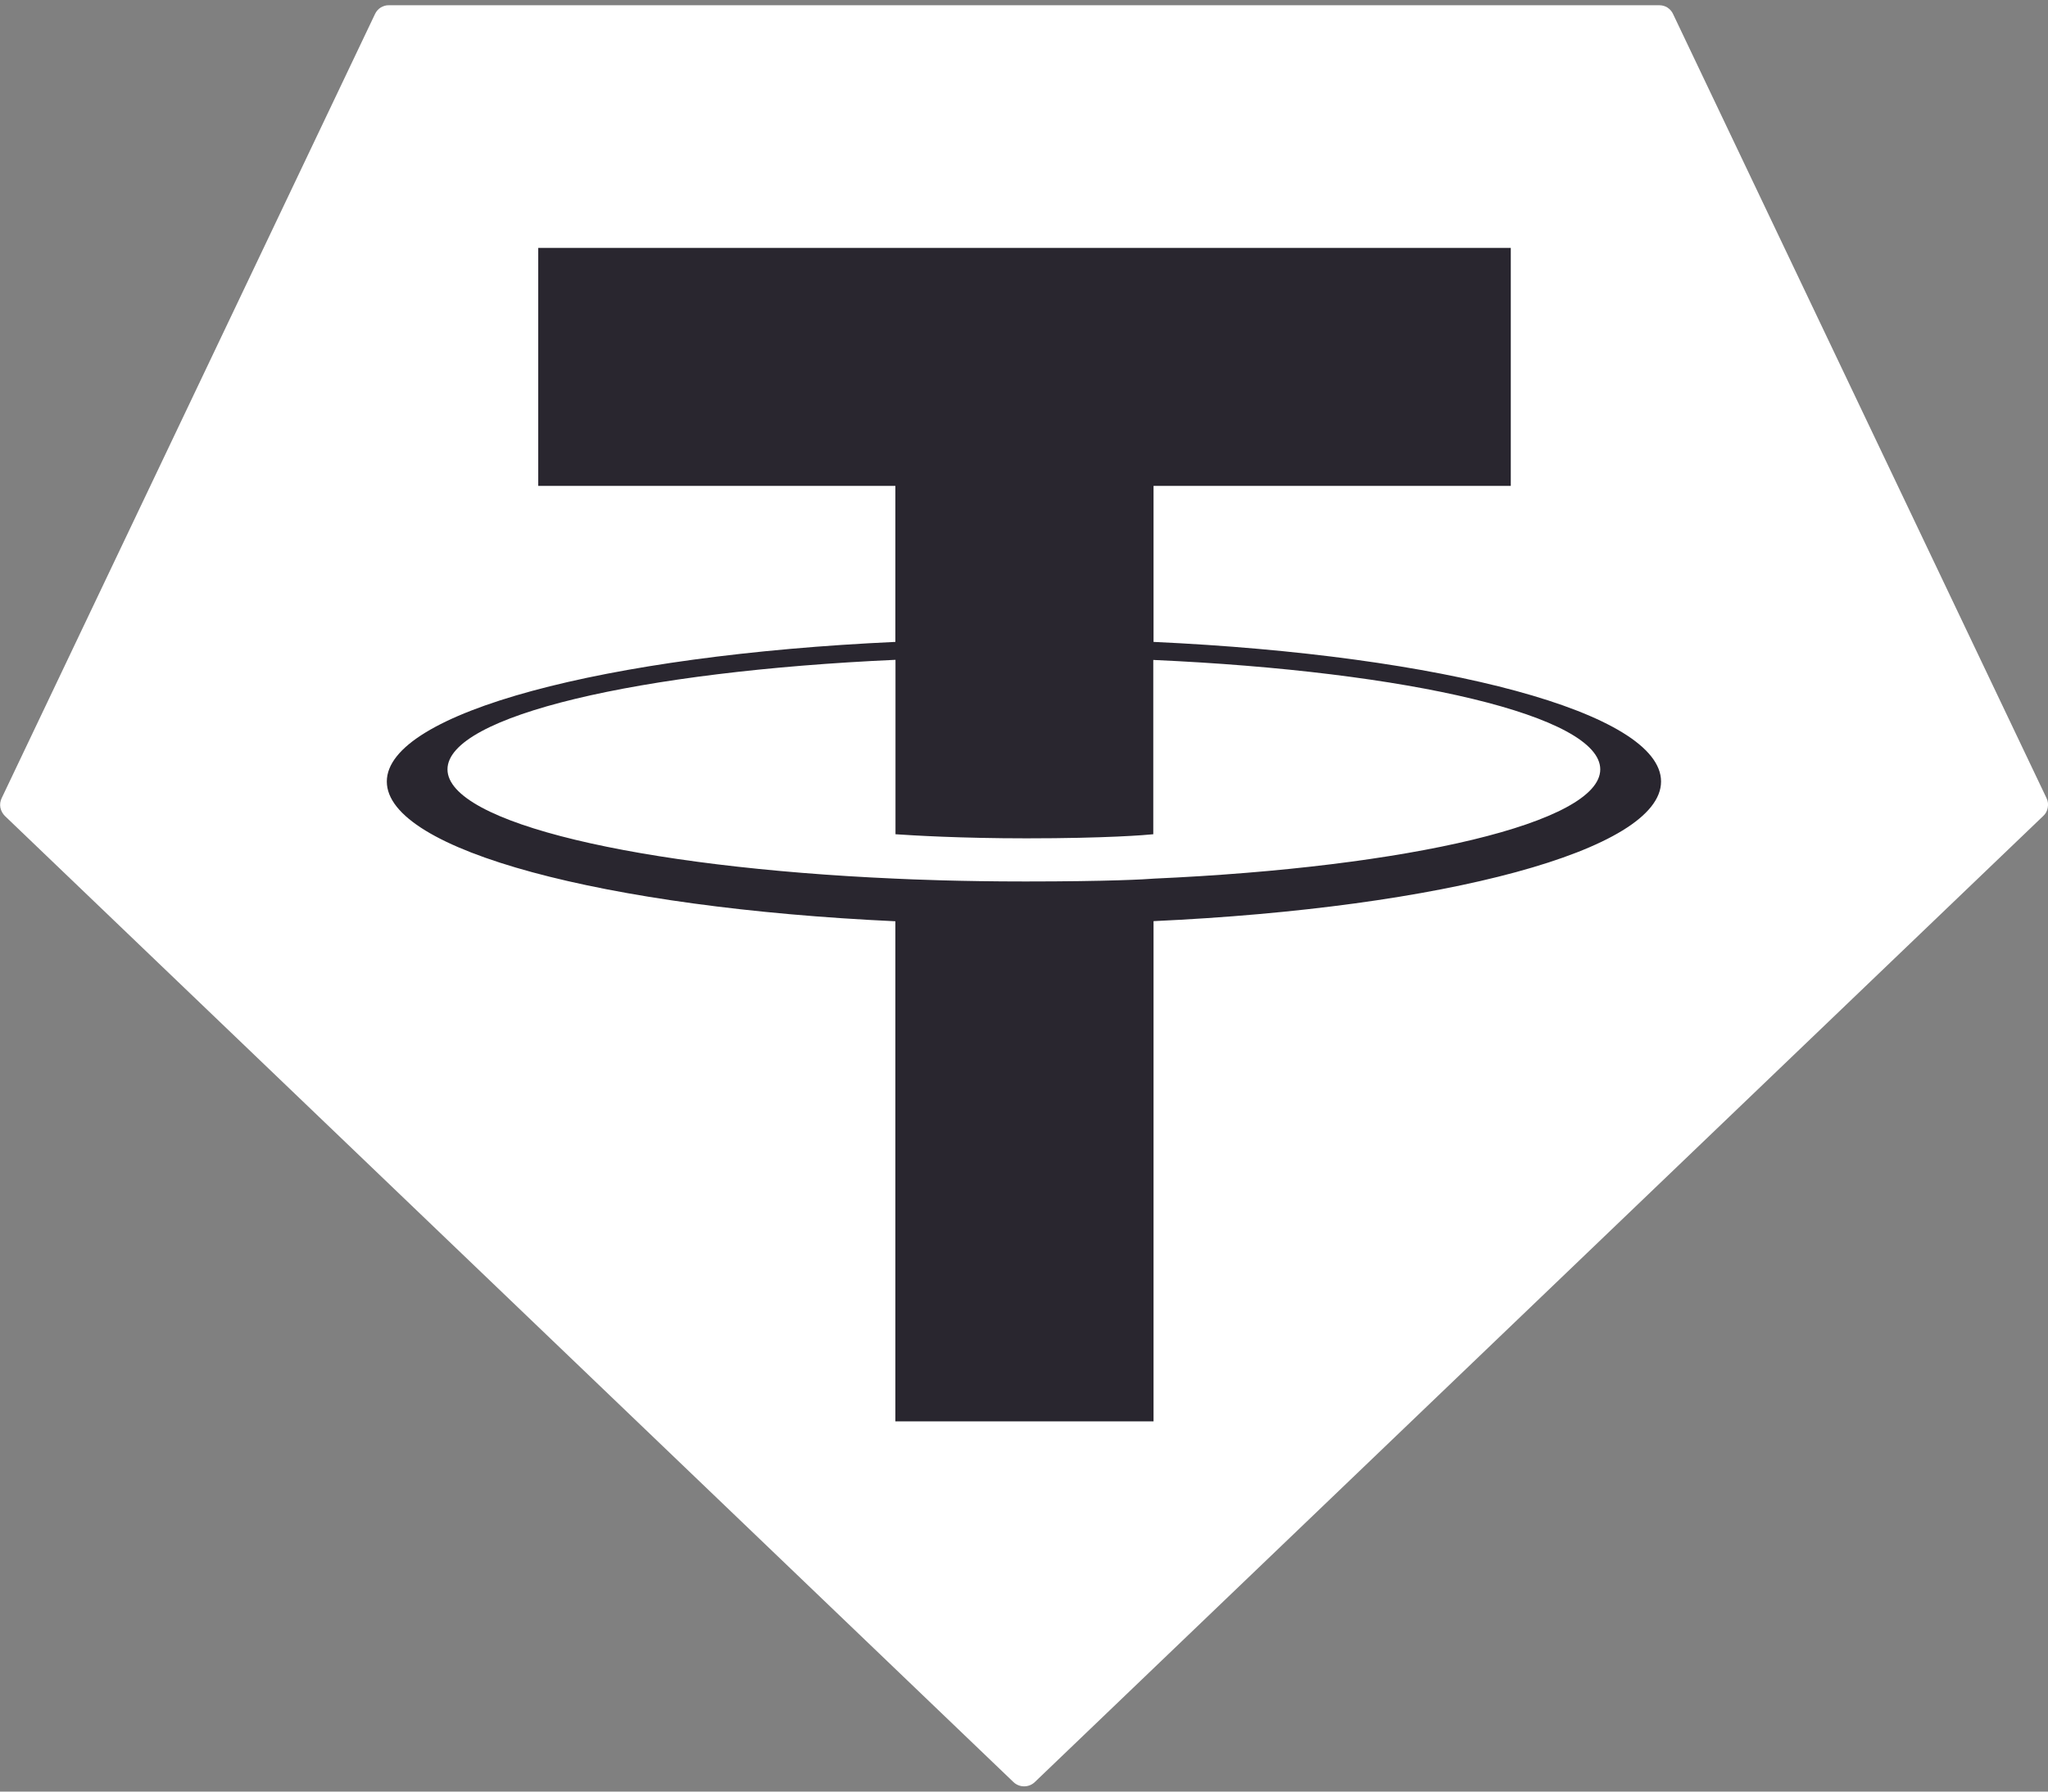<svg width="16" height="14" viewBox="0 0 16 14" fill="none" xmlns="http://www.w3.org/2000/svg">
<rect x="0" y="0" width="16" height="14" fill="#808080" stroke="none"/>
<g clip-path="url(#clip0)">
<path fill-rule="evenodd" clip-rule="evenodd" d="M2.93 0.109L0.013 6.237C0.002 6.26 -0.002 6.286 0.003 6.311C0.008 6.335 0.02 6.358 0.038 6.376L7.918 13.926C7.94 13.947 7.97 13.959 8.001 13.959C8.032 13.959 8.062 13.947 8.084 13.926L15.963 6.376C15.982 6.359 15.994 6.336 15.998 6.311C16.003 6.286 16 6.26 15.989 6.238L13.071 0.11C13.062 0.089 13.046 0.072 13.027 0.059C13.008 0.047 12.986 0.041 12.964 0.041H3.039C3.016 0.04 2.994 0.047 2.974 0.059C2.955 0.071 2.94 0.088 2.93 0.109Z" fill="white"/>
<path fill-rule="evenodd" clip-rule="evenodd" d="M9.012 6.866C8.956 6.871 8.663 6.888 8.012 6.888C7.493 6.888 7.125 6.872 6.996 6.866C4.992 6.778 3.496 6.429 3.496 6.012C3.496 5.594 4.992 5.246 6.996 5.156V6.519C7.127 6.528 7.502 6.551 8.02 6.551C8.643 6.551 8.954 6.525 9.01 6.519V5.157C11.01 5.246 12.502 5.595 12.502 6.012C12.502 6.428 11.01 6.777 9.01 6.866L9.012 6.866ZM9.012 5.016V3.797H11.803V1.937H4.205V3.797H6.995V5.016C4.727 5.12 3.022 5.569 3.022 6.107C3.022 6.646 4.727 7.094 6.995 7.199V11.107H9.012V7.198C11.274 7.094 12.977 6.645 12.977 6.107C12.977 5.569 11.276 5.12 9.012 5.016L9.012 5.016Z" fill="#29262F"/>
</g>
<defs>
<clipPath id="clip0">
<rect width="16" height="13.918" fill="white" transform="translate(0 0.041)"/>
</clipPath>
</defs>
</svg>

